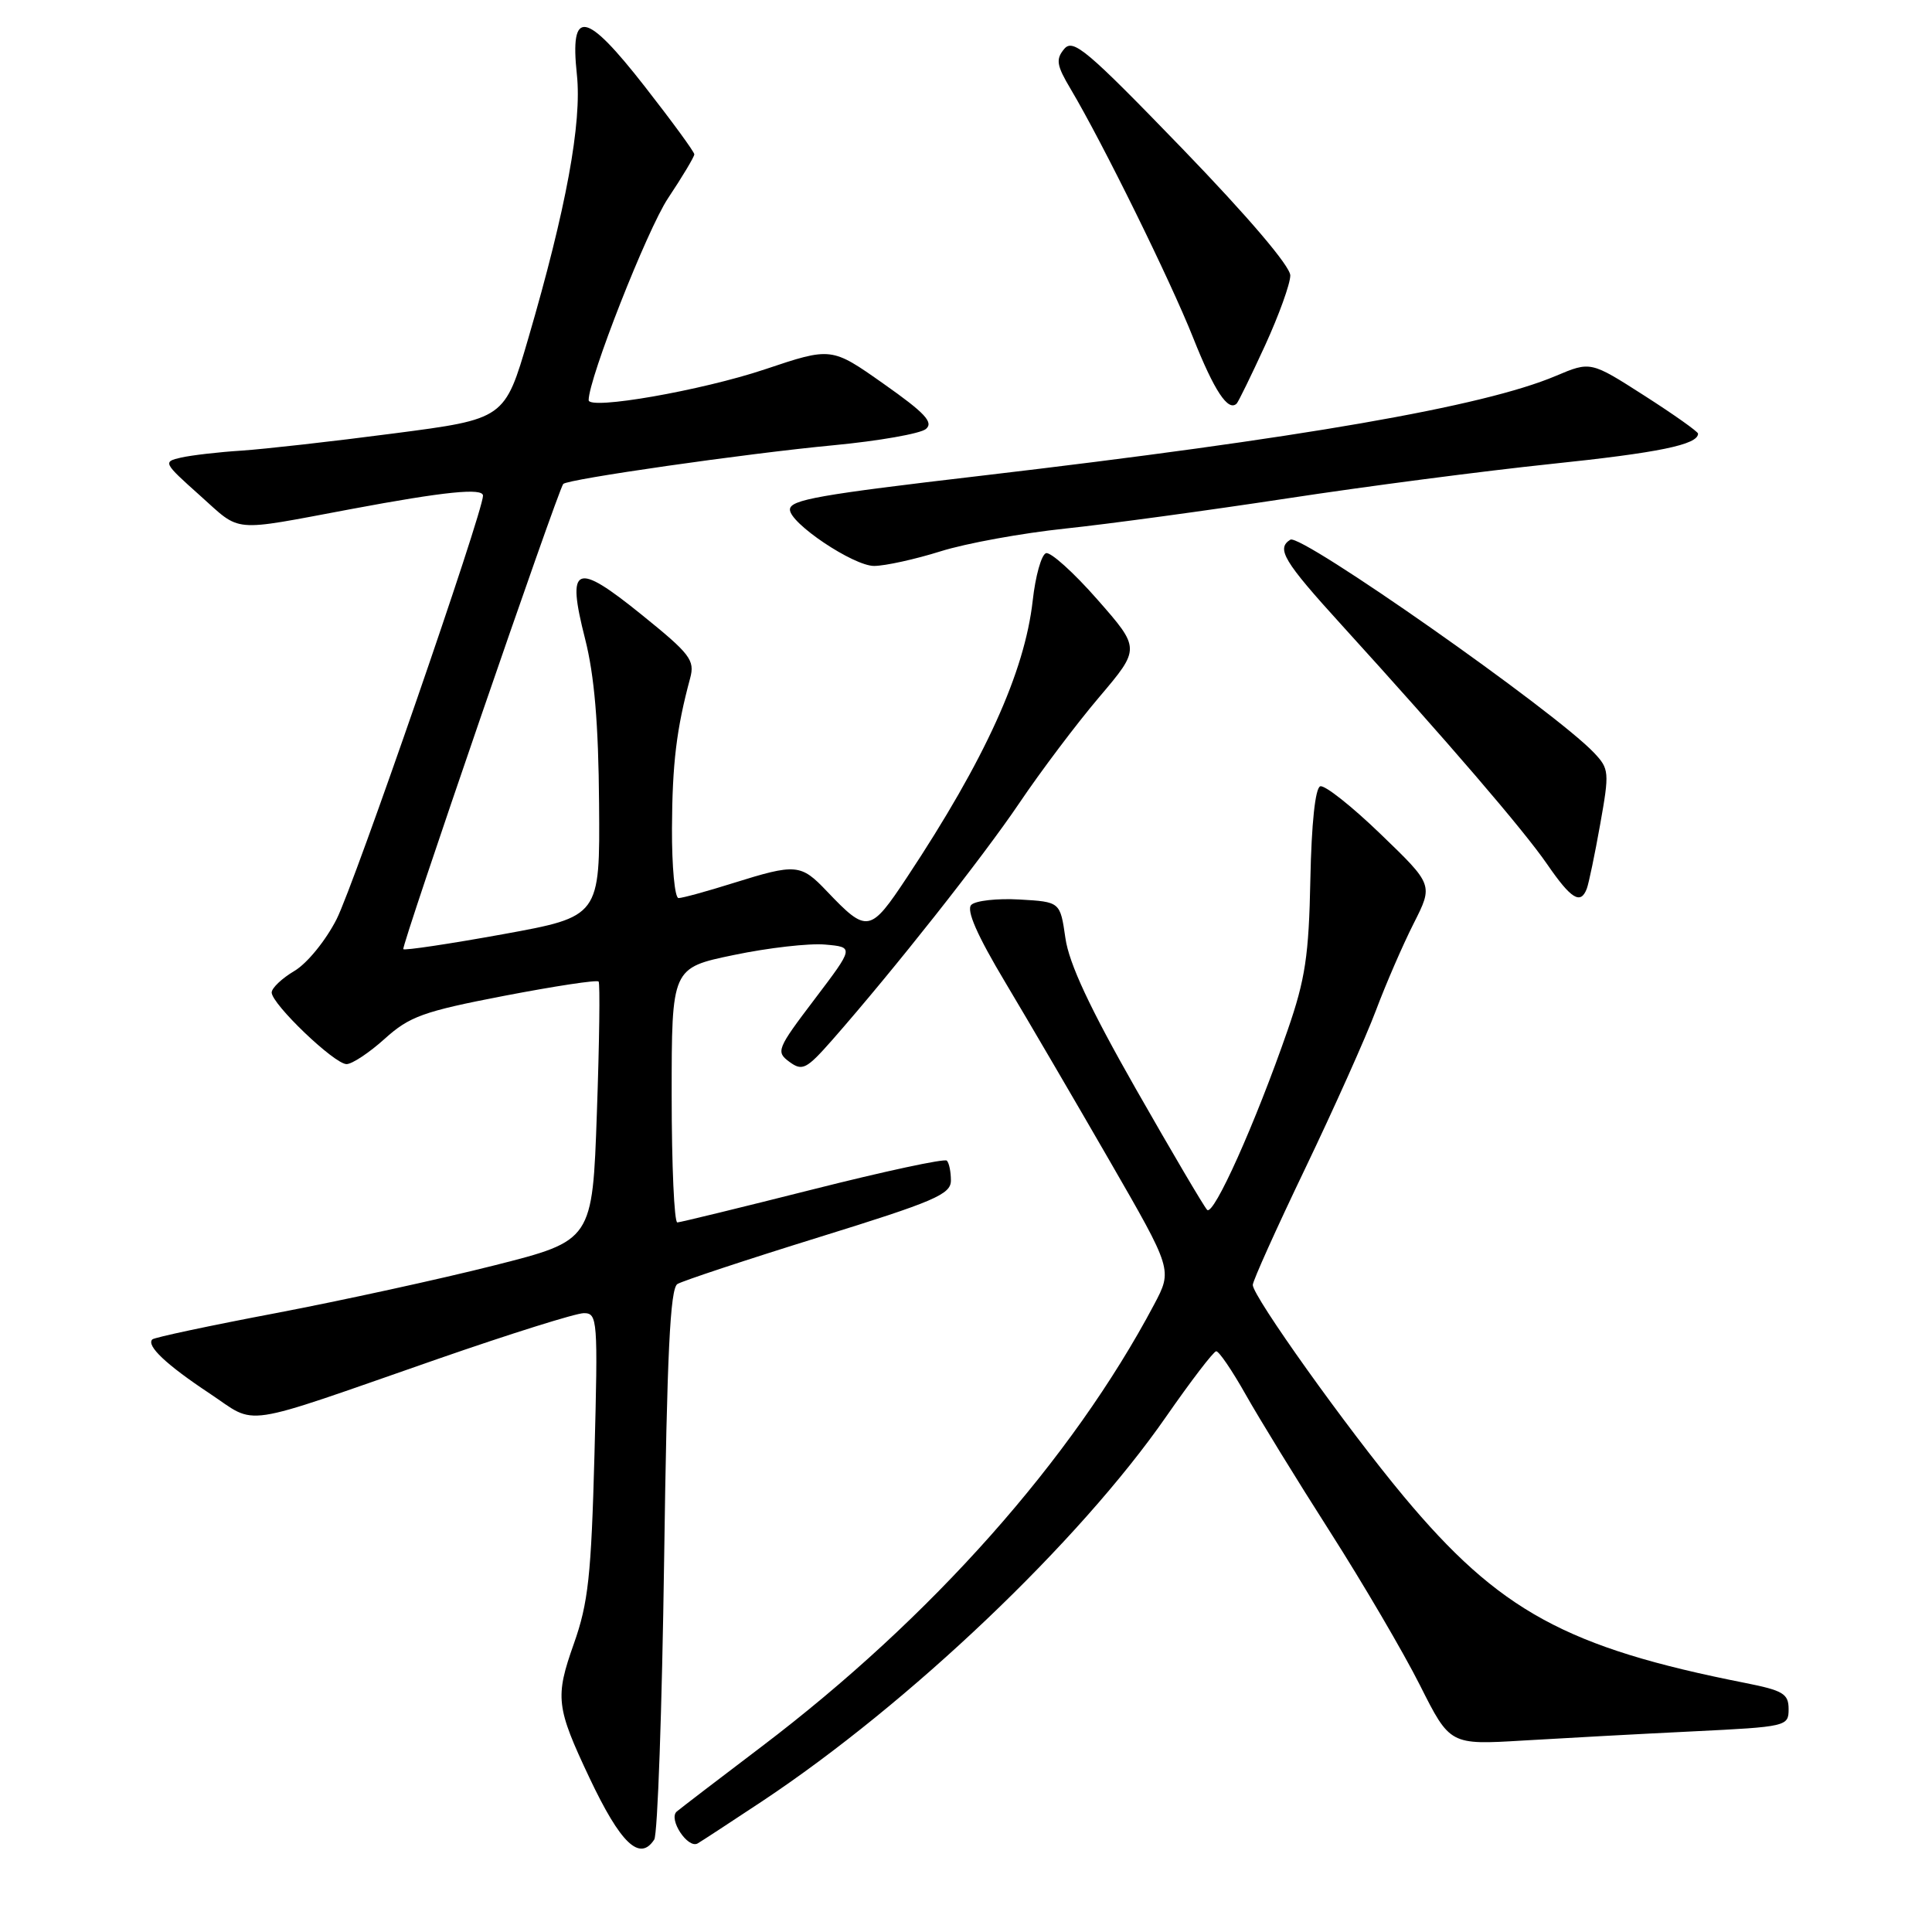 <?xml version="1.0" encoding="UTF-8" standalone="no"?>
<!DOCTYPE svg PUBLIC "-//W3C//DTD SVG 1.1//EN" "http://www.w3.org/Graphics/SVG/1.1/DTD/svg11.dtd" >
<svg xmlns="http://www.w3.org/2000/svg" xmlns:xlink="http://www.w3.org/1999/xlink" version="1.1" viewBox="0 0 256 256">
 <g >
 <path fill="currentColor"
d=" M 86.69 243.75 C 87.14 243.06 87.72 226.40 88.00 206.71 C 88.38 179.38 88.80 170.74 89.76 170.14 C 90.46 169.72 98.90 166.92 108.51 163.94 C 123.85 159.18 126.00 158.26 126.00 156.42 C 126.00 155.27 125.76 154.09 125.46 153.79 C 125.16 153.49 117.17 155.21 107.71 157.60 C 98.24 159.99 90.16 161.96 89.75 161.98 C 89.34 161.99 89.00 154.41 89.00 145.13 C 89.00 128.25 89.00 128.25 97.25 126.54 C 101.79 125.59 107.23 124.97 109.34 125.16 C 113.17 125.50 113.17 125.50 107.94 132.40 C 102.94 138.99 102.79 139.37 104.60 140.70 C 106.32 141.96 106.85 141.69 110.28 137.80 C 118.47 128.47 130.16 113.67 135.06 106.42 C 137.89 102.22 142.66 95.89 145.66 92.36 C 151.11 85.93 151.11 85.93 145.40 79.43 C 142.27 75.86 139.20 73.10 138.60 73.30 C 137.99 73.50 137.20 76.33 136.84 79.58 C 135.77 89.08 130.52 100.64 120.20 116.22 C 115.29 123.63 114.91 123.70 109.56 118.09 C 106.11 114.46 105.48 114.41 97.16 117.01 C 93.67 118.11 90.41 119.00 89.91 119.00 C 89.41 119.00 89.02 114.84 89.04 109.75 C 89.08 101.17 89.64 96.56 91.45 89.86 C 92.09 87.47 91.47 86.66 85.03 81.46 C 76.23 74.34 75.03 74.85 77.53 84.66 C 78.76 89.50 79.30 95.87 79.38 106.48 C 79.50 121.45 79.50 121.45 66.64 123.79 C 59.57 125.07 53.63 125.96 53.44 125.77 C 53.13 125.46 73.88 65.10 74.63 64.13 C 75.11 63.50 98.89 60.09 110.42 59.00 C 116.43 58.43 121.94 57.46 122.68 56.85 C 123.74 55.97 122.57 54.72 117.09 50.86 C 110.17 45.98 110.17 45.98 101.32 48.95 C 92.95 51.75 78.00 54.36 78.00 53.02 C 78.00 50.15 85.75 30.44 88.51 26.28 C 90.43 23.40 92.00 20.77 92.00 20.45 C 92.00 20.12 89.05 16.09 85.45 11.48 C 77.59 1.41 75.49 1.04 76.44 9.89 C 77.12 16.25 75.02 27.67 70.00 44.84 C 66.88 55.52 66.88 55.52 52.19 57.43 C 44.11 58.49 35.02 59.51 32.00 59.71 C 28.98 59.90 25.38 60.32 24.00 60.63 C 21.56 61.18 21.63 61.31 26.50 65.66 C 32.05 70.62 30.41 70.47 46.50 67.46 C 58.94 65.13 64.00 64.62 64.00 65.68 C 64.00 67.86 46.97 117.12 44.60 121.80 C 43.16 124.63 40.70 127.65 39.02 128.65 C 37.36 129.63 36.00 130.92 36.00 131.51 C 36.00 133.04 44.31 141.00 45.92 141.00 C 46.65 141.00 48.93 139.49 50.97 137.65 C 54.26 134.68 56.08 134.02 66.82 131.95 C 73.49 130.67 79.11 129.81 79.32 130.06 C 79.52 130.30 79.42 138.12 79.09 147.44 C 78.50 164.38 78.50 164.38 65.50 167.67 C 58.35 169.48 45.33 172.32 36.58 173.99 C 27.82 175.65 20.44 177.22 20.18 177.48 C 19.36 178.31 22.03 180.83 27.76 184.63 C 34.24 188.93 31.25 189.38 57.98 180.08 C 67.59 176.74 76.31 174.00 77.36 174.00 C 79.18 174.00 79.24 174.81 78.77 192.75 C 78.34 208.78 77.95 212.41 76.04 217.80 C 73.53 224.89 73.68 226.20 78.11 235.58 C 82.23 244.29 84.77 246.71 86.69 243.75 Z  M 101.00 238.67 C 120.52 225.70 143.00 204.30 154.50 187.74 C 157.80 182.99 160.79 179.08 161.15 179.05 C 161.51 179.02 163.26 181.59 165.04 184.75 C 166.82 187.91 171.85 196.11 176.23 202.96 C 180.61 209.82 185.98 218.98 188.16 223.32 C 192.13 231.21 192.13 231.21 201.81 230.63 C 207.14 230.31 217.24 229.76 224.25 229.42 C 236.75 228.81 237.00 228.75 237.00 226.47 C 237.00 224.43 236.28 224.00 231.25 223.00 C 207.54 218.32 198.67 213.47 186.00 198.28 C 178.50 189.29 166.00 171.78 166.00 170.26 C 166.00 169.73 169.12 162.80 172.94 154.84 C 176.75 146.89 180.97 137.47 182.31 133.91 C 183.65 130.34 185.91 125.14 187.33 122.34 C 189.91 117.24 189.91 117.24 182.96 110.54 C 179.14 106.85 175.53 103.99 174.94 104.19 C 174.28 104.41 173.78 109.09 173.63 116.52 C 173.43 126.63 172.96 129.75 170.62 136.50 C 166.35 148.83 160.80 161.20 159.95 160.31 C 159.52 159.86 155.28 152.66 150.51 144.29 C 144.40 133.56 141.65 127.68 141.17 124.29 C 140.48 119.50 140.48 119.50 135.10 119.19 C 132.14 119.02 129.26 119.34 128.70 119.90 C 128.01 120.59 129.46 123.91 133.23 130.21 C 136.28 135.32 142.51 145.97 147.07 153.88 C 155.36 168.26 155.36 168.26 152.93 172.85 C 142.05 193.39 123.41 214.37 100.92 231.43 C 95.19 235.77 90.13 239.65 89.67 240.04 C 88.52 241.04 91.15 245.02 92.45 244.26 C 93.03 243.92 96.88 241.40 101.00 238.67 Z  M 210.26 117.75 C 210.52 117.06 211.32 113.23 212.03 109.24 C 213.27 102.29 213.23 101.88 211.21 99.74 C 205.98 94.22 172.38 70.65 170.98 71.51 C 169.08 72.69 170.08 74.36 177.75 82.79 C 191.85 98.30 201.88 109.97 205.01 114.52 C 208.19 119.14 209.44 119.91 210.26 117.75 Z  M 124.64 73.05 C 128.01 71.99 135.44 70.64 141.14 70.04 C 146.84 69.44 160.05 67.64 170.50 66.05 C 180.95 64.45 196.70 62.40 205.49 61.48 C 219.80 59.99 225.00 58.92 225.00 57.46 C 225.00 57.20 221.80 54.93 217.88 52.42 C 210.76 47.86 210.76 47.86 206.13 49.82 C 196.52 53.88 172.44 58.06 130.00 63.04 C 108.53 65.55 104.72 66.22 104.67 67.50 C 104.59 69.30 113.09 75.00 115.83 74.99 C 117.30 74.98 121.26 74.11 124.64 73.05 Z  M 167.63 45.77 C 169.46 41.77 170.97 37.60 170.97 36.50 C 170.97 35.28 165.40 28.74 156.66 19.69 C 143.99 6.59 142.19 5.07 141.01 6.49 C 139.87 7.86 140.00 8.66 141.87 11.80 C 146.10 18.92 155.06 37.11 158.10 44.76 C 160.90 51.81 162.74 54.59 163.87 53.47 C 164.10 53.23 165.79 49.77 167.63 45.77 Z "/>
</g>
</svg>